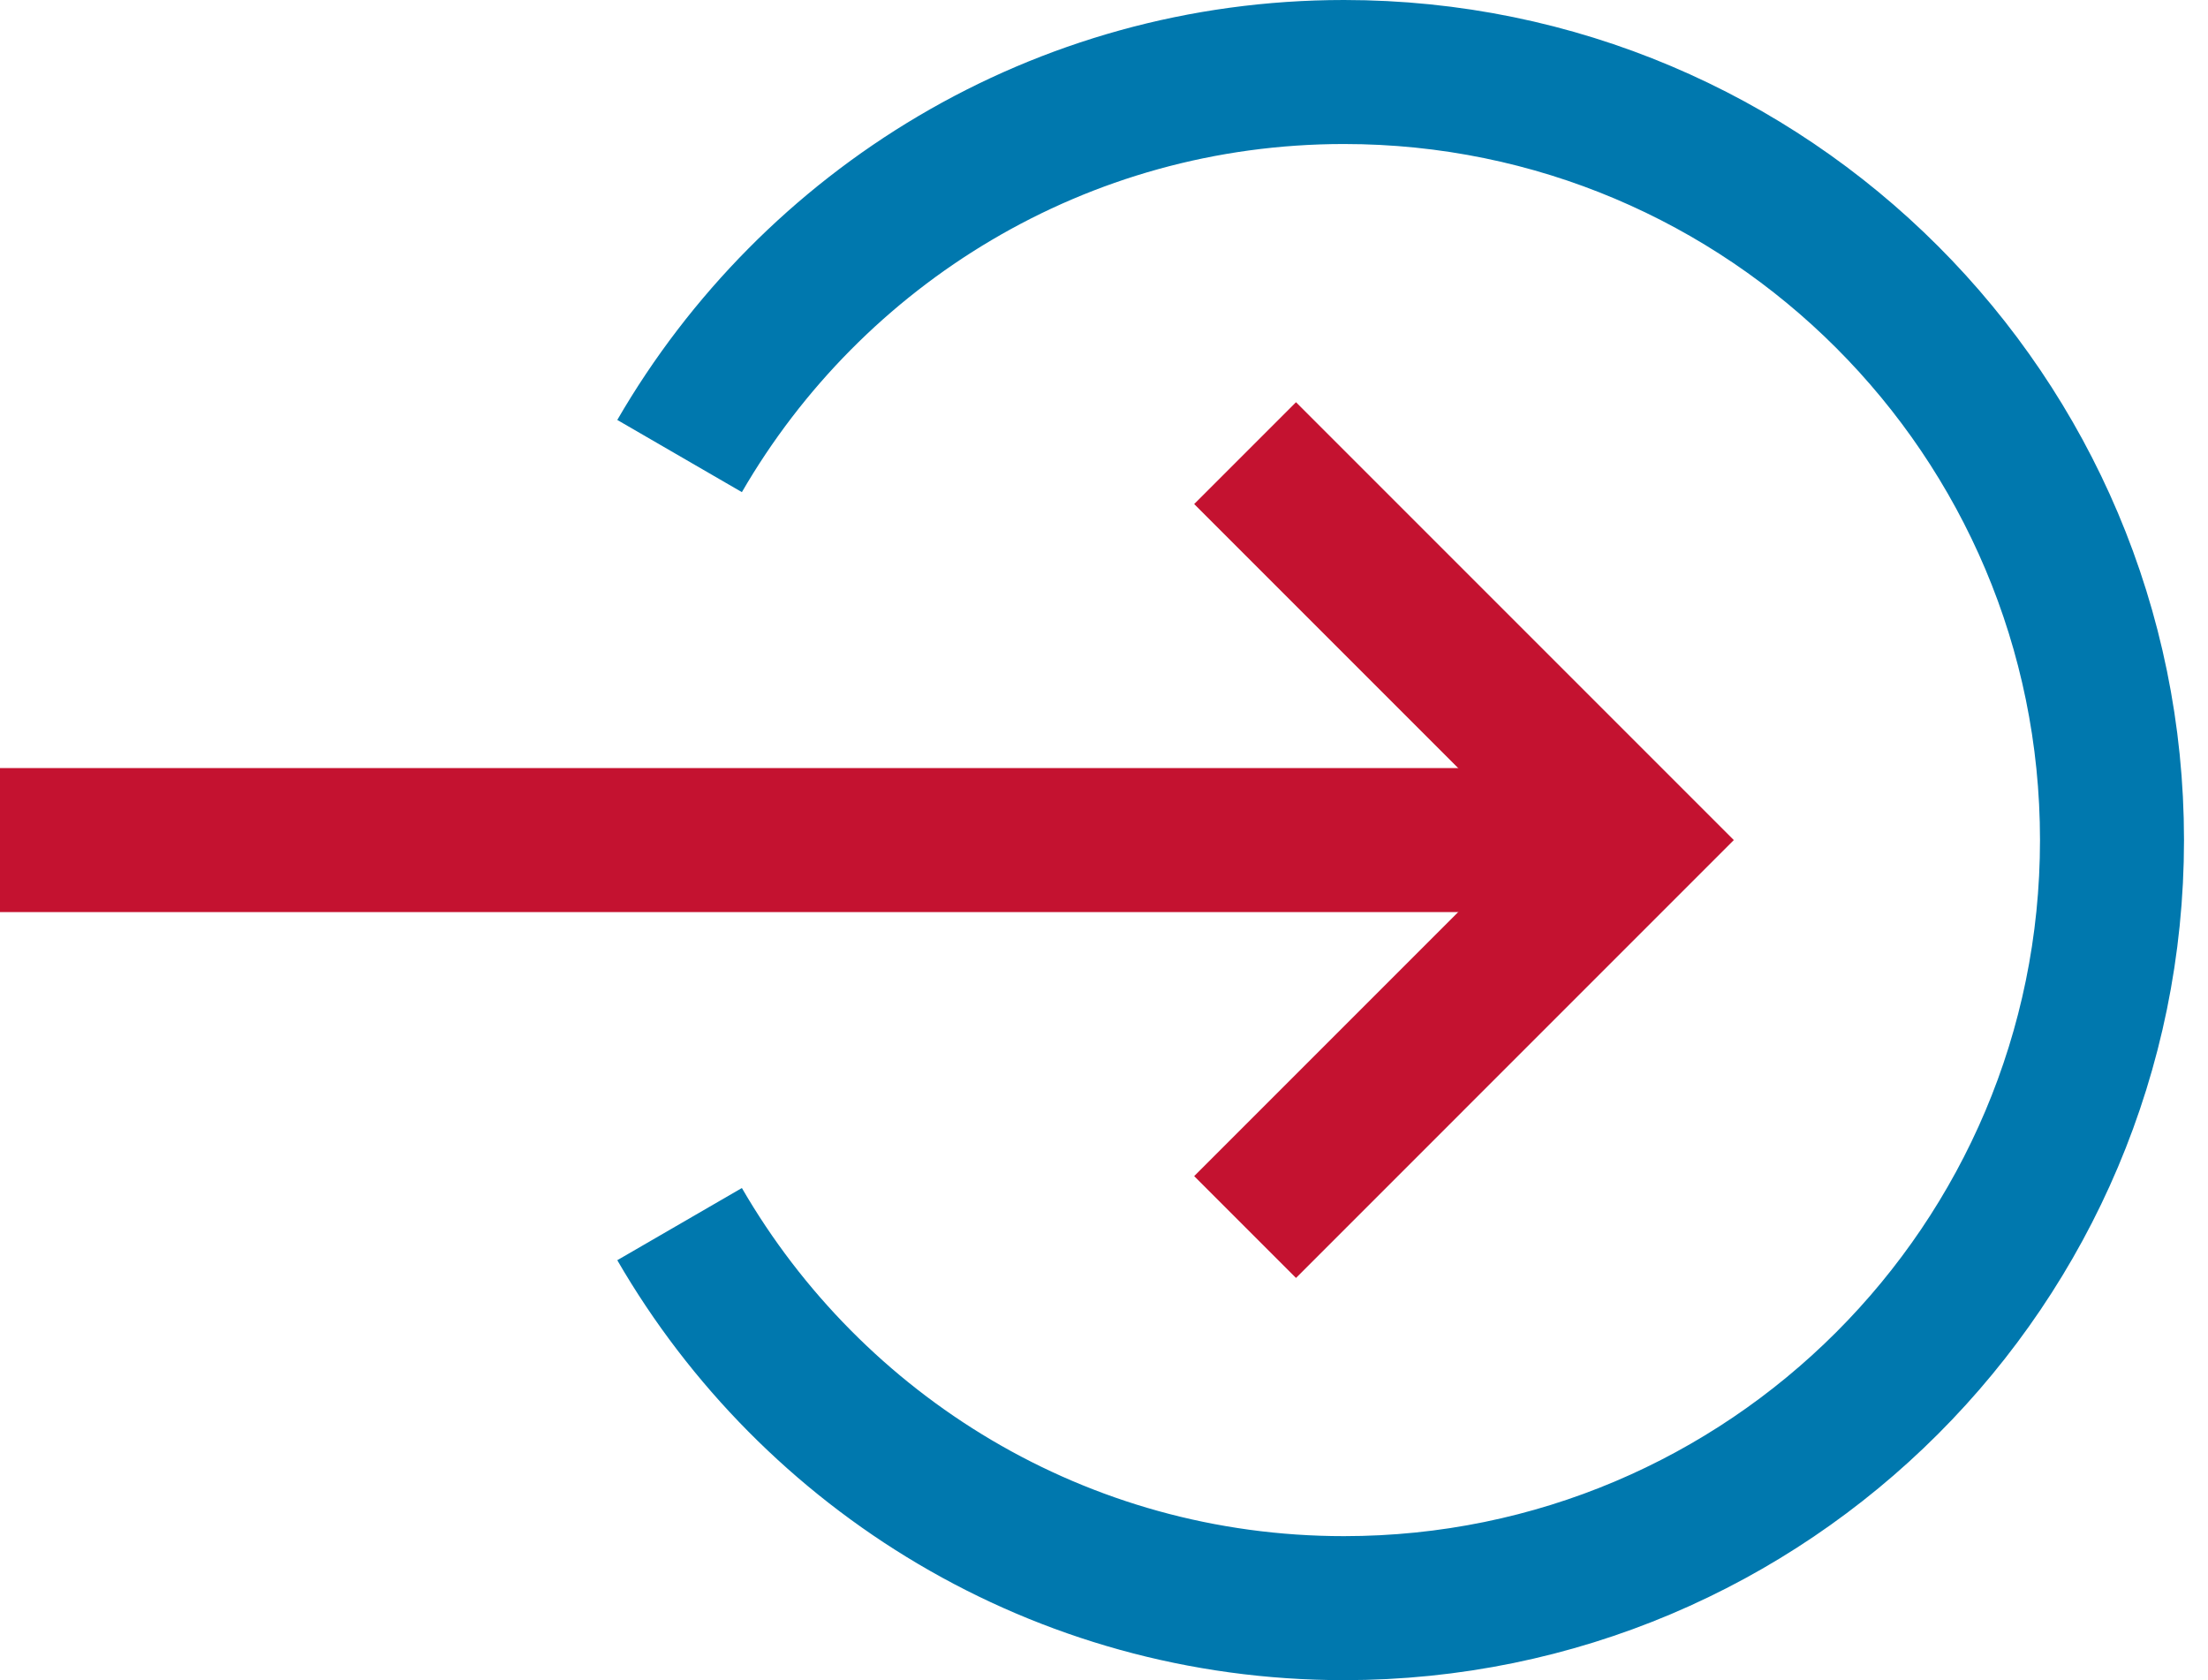 <svg xmlns="http://www.w3.org/2000/svg" width="46" height="35" fill="none" viewBox="0 0 46 35"><g id="Group"><path id="Vector" stroke="#0078AE" stroke-miterlimit="10" stroke-width="3" d="M14.158 25.5C16.926 30.278 22.081 33.5 28 33.5C36.837 33.5 44 26.337 44 17.5C44 8.663 36.837 1.5 28 1.5C22.081 1.5 16.926 4.722 14.158 9.5"/><path id="Vector_2" stroke="#C41230" stroke-miterlimit="10" stroke-width="3" d="M0 17.5H34"/><path id="Vector_3" stroke="#C41230" stroke-linecap="square" stroke-miterlimit="10" stroke-width="3" d="M27 10.5L34 17.5L27 24.5"/></g></svg>
